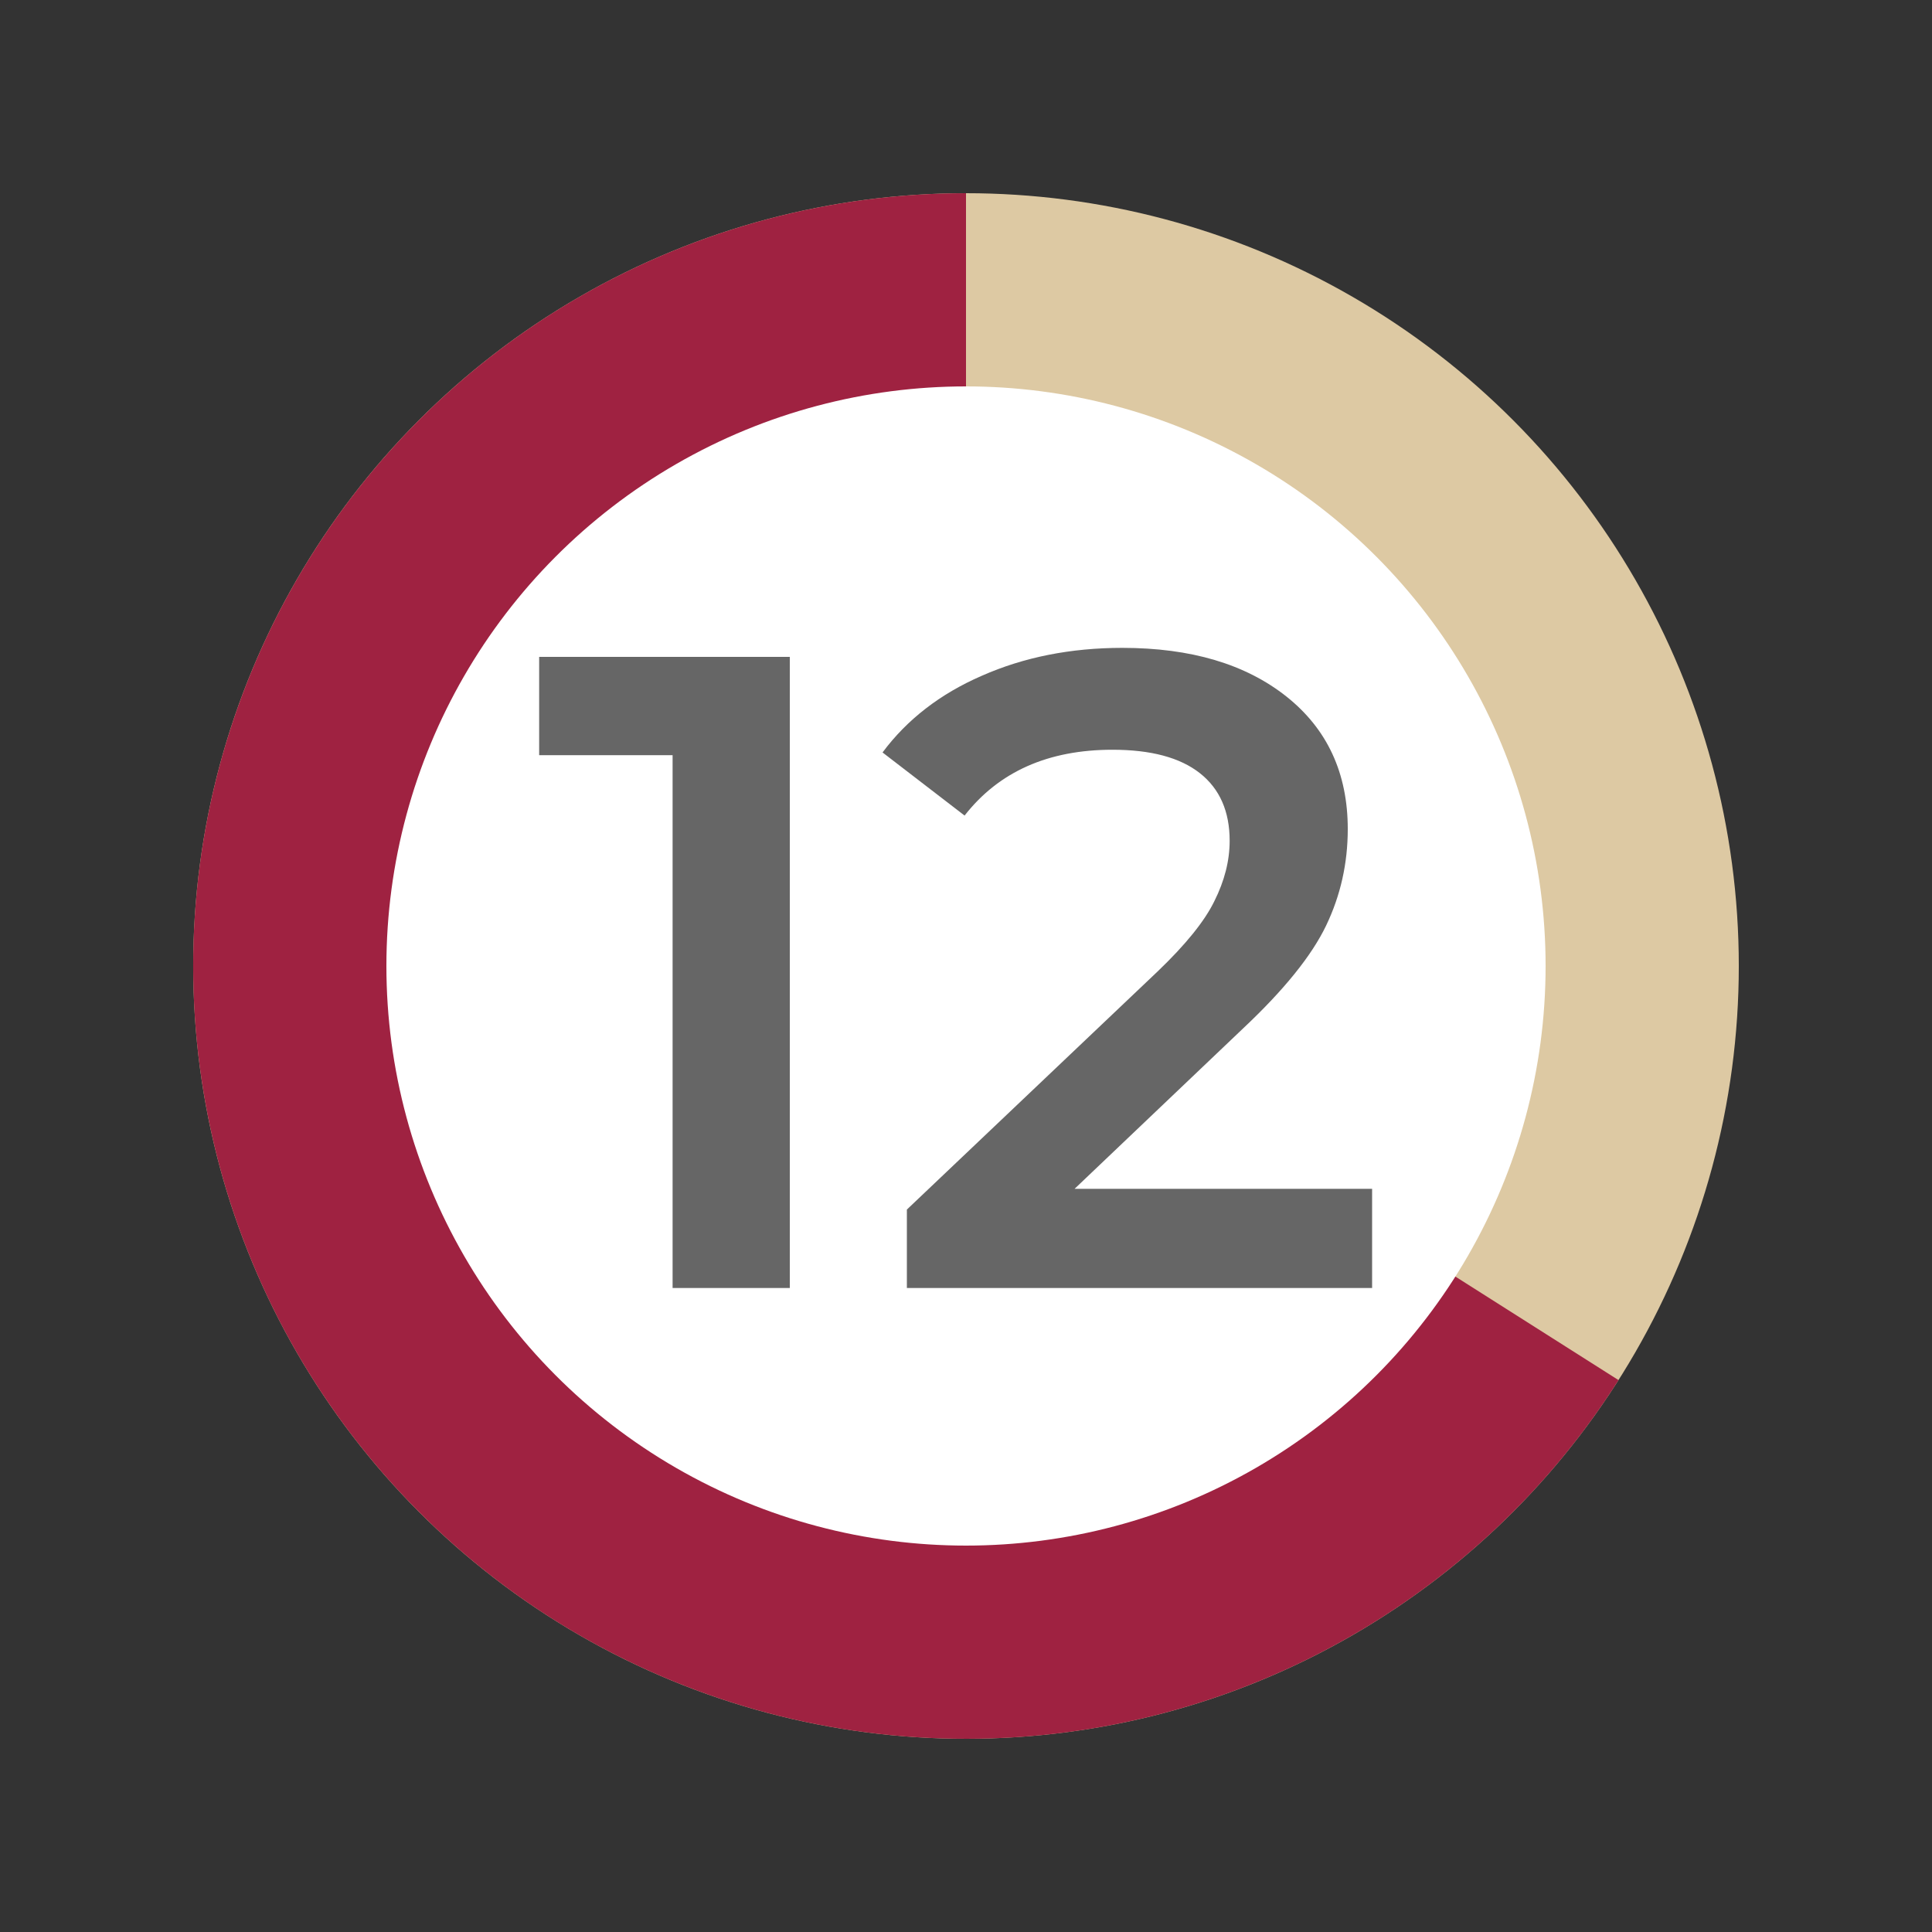<svg width="30" height="30" viewBox="0 0 30 30" fill="none" xmlns="http://www.w3.org/2000/svg">
<rect x="0" y="0" width="30" height="30" fill="#333333" stroke="none"/>
<circle cx="15" cy="15" r="12" fill="#DDC9A3"/>
<path d="M15 3C12.915 3 10.866 3.543 9.055 4.576C7.243 5.61 5.733 7.097 4.671 8.892C3.61 10.686 3.034 12.727 3.001 14.812C2.969 16.896 3.48 18.954 4.484 20.781C5.489 22.608 6.952 24.142 8.73 25.232C10.508 26.321 12.539 26.929 14.623 26.994C16.707 27.06 18.773 26.581 20.615 25.605C22.458 24.63 24.015 23.191 25.132 21.43L15 15L15 3Z" fill="#9F2241"/>
<circle cx="15" cy="15" r="9" fill="white"/>
<path d="M12.264 10.2V20H10.444V11.726H8.372V10.2H12.264ZM21.306 18.46V20H14.082V18.782L17.974 15.086C18.413 14.666 18.706 14.302 18.856 13.994C19.015 13.677 19.094 13.364 19.094 13.056C19.094 12.599 18.94 12.249 18.632 12.006C18.324 11.763 17.871 11.642 17.274 11.642C16.275 11.642 15.51 11.983 14.978 12.664L13.704 11.684C14.086 11.171 14.6 10.774 15.244 10.494C15.897 10.205 16.625 10.06 17.428 10.06C18.492 10.06 19.341 10.312 19.976 10.816C20.61 11.32 20.928 12.006 20.928 12.874C20.928 13.406 20.816 13.905 20.592 14.372C20.368 14.839 19.939 15.371 19.304 15.968L16.686 18.46H21.306Z" fill="#666666"/>
</svg>
